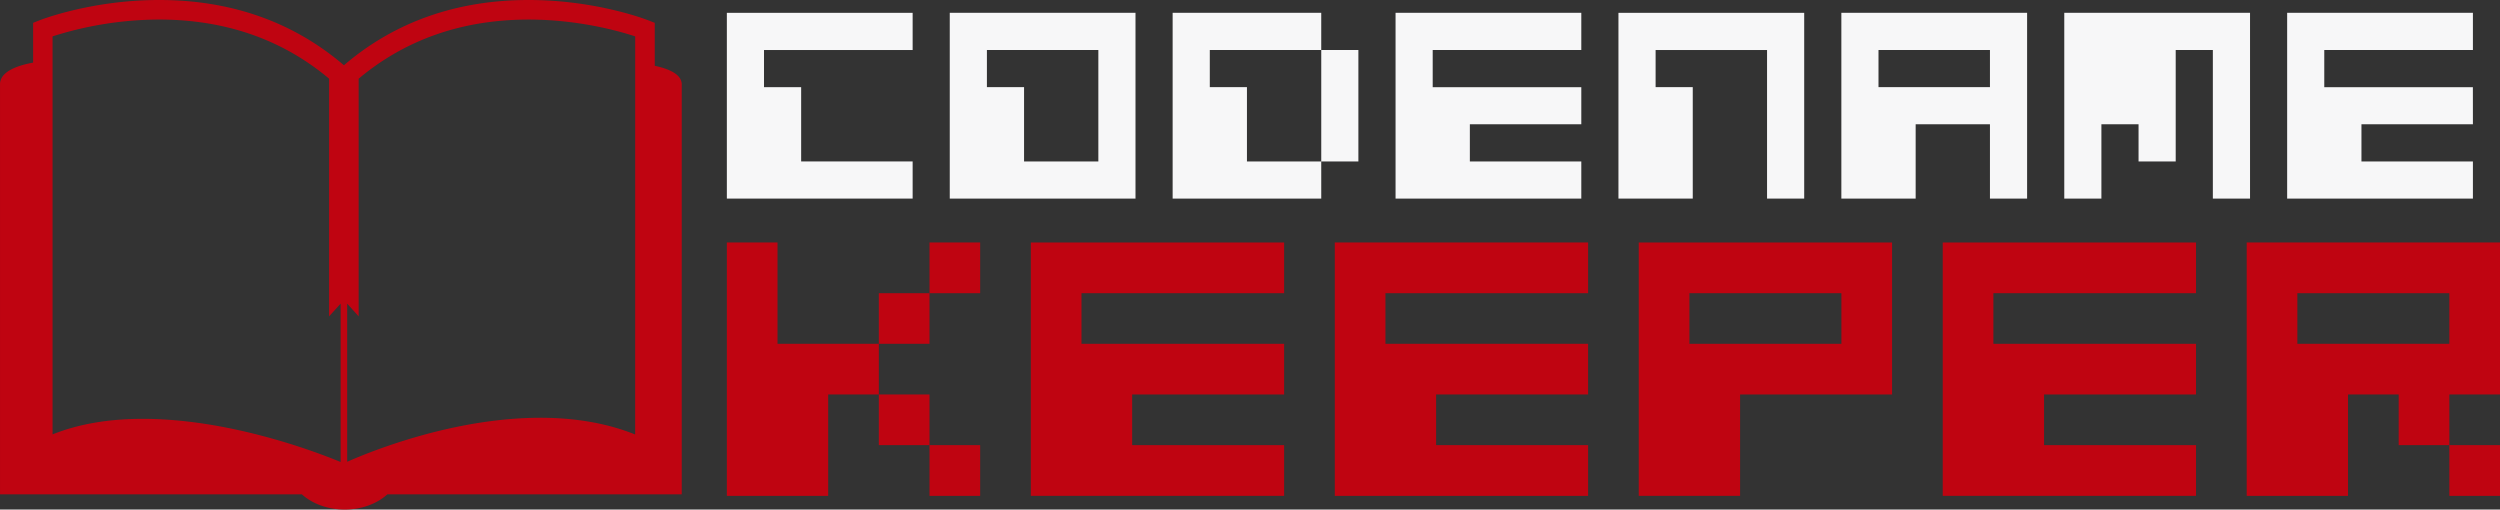 <svg id="OBJECTS" xmlns="http://www.w3.org/2000/svg" viewBox="0 0 3269.26 666.28"><rect x="0" y="0" width="3269.26" height="666.28" fill="#333333" stroke="none"/><title>bookeeper</title><path d="M890.77,179.61V123.44l-8.16-3.15c-2.77-1.12-68.76-26.7-156.75-26.7-94.22,0-175.57,28.76-241.56,85.36C418.18,122.35,337,93.59,242.62,93.59c-88,0-154,25.58-156.75,26.7l-8,3.15v52c-26.72,5-43.32,14-43.32,28.5V740H429.26c13.66,12.31,33.76,19.92,56,19.92s42.32-7.61,55.87-19.92H926.05V204c0-11.9-13.43-19.65-35.28-24.37ZM480,697.76c-32.81-13.56-145.68-56.45-258.73-56.45-44.65,0-84.22,6.78-118,20.34V141.15a463.58,463.58,0,0,1,139.34-22c86.87,0,161.46,26.27,222.3,77.34V507.25l15.1-16.6Zm385.15-36c-36.24-14.53-77.75-21.86-123.81-21.86-113,0-220.53,43.3-252.79,57.55V490.65l15,16.6V196.51c60.88-51.07,135.45-77.34,222.33-77.34,65.85,0,119.67,15.51,139.31,22Zm0,0" transform="translate(-34.54 -93.59)" style="fill:#bf0411"/><path d="M1183.8,675.7V609.45h-66.25V742H985.05V410.7h66.25V543.2h132.5V477h66.25V543.2H1183.8v66.25h66.25V675.7h66.25V742h-66.25V675.7ZM1250.05,477V410.7h66.25V477Z" transform="translate(-34.54 -93.59)" style="fill:#bf0411"/><path d="M1713.8,609.45H1515.05V675.7H1713.8V742H1382.55V410.7H1713.8V477h-265V543.2h265Z" transform="translate(-34.54 -93.59)" style="fill:#bf0411"/><path d="M2111.3,609.45H1912.55V675.7H2111.3V742H1780.05V410.7H2111.3V477h-265V543.2h265Z" transform="translate(-34.54 -93.59)" style="fill:#bf0411"/><path d="M2310.05,609.45V742h-132.5V410.7H2508.8V609.45ZM2442.55,477H2243.8V543.2h198.75Z" transform="translate(-34.54 -93.59)" style="fill:#bf0411"/><path d="M2906.3,609.45H2707.55V675.7H2906.3V742H2575.05V410.7H2906.3V477h-265V543.2h265Z" transform="translate(-34.54 -93.59)" style="fill:#bf0411"/><path d="M3171.3,675.7V609.45h-66.25V742h-132.5V410.7H3303.8V609.45h-66.25V675.7ZM3237.55,477H3038.8V543.2h198.75ZM3303.8,675.7V742h-66.25V675.7Z" transform="translate(-34.54 -93.59)" style="fill:#bf0411"/><path d="M1033.63,159v48.58h48.58V304.7H1228v48.58H985.05V110.37H1228V159Z" transform="translate(-34.54 -93.59)" style="fill:#f7f7f8"/><path d="M1276.54,353.28V110.37h242.9V353.28Zm48.58-145.74h48.58V304.7h97.16V159H1325.12Z" transform="translate(-34.54 -93.59)" style="fill:#f7f7f8"/><path d="M1762.35,353.28H1568V110.37h194.33V159h48.58V304.7h-48.58ZM1616.6,207.54h48.58V304.7h97.17V159H1616.6Z" transform="translate(-34.54 -93.59)" style="fill:#f7f7f8"/><path d="M2102.42,256.12H1956.67V304.7h145.75v48.58H1859.51V110.37h242.91V159H1908.09v48.58h194.33Z" transform="translate(-34.54 -93.59)" style="fill:#f7f7f8"/><path d="M2199.58,207.54h48.58V353.28H2151V110.37h242.9V353.28h-48.58V159H2199.58Z" transform="translate(-34.54 -93.59)" style="fill:#f7f7f8"/><path d="M2442.49,110.37h242.9V353.28h-48.58V256.12h-97.16v97.16h-97.16Zm48.58,97.17h145.74V159H2491.07Z" transform="translate(-34.54 -93.59)" style="fill:#f7f7f8"/><path d="M2734,353.28V110.37h242.91V353.28H2928.3V159h-48.58V304.7h-48.59V256.12h-48.58v97.16Z" transform="translate(-34.54 -93.59)" style="fill:#f7f7f8"/><path d="M3268.37,256.12H3122.62V304.7h145.75v48.58H3025.46V110.37h242.91V159H3074v48.58h194.33Z" transform="translate(-34.54 -93.59)" style="fill:#f7f7f8"/></svg>